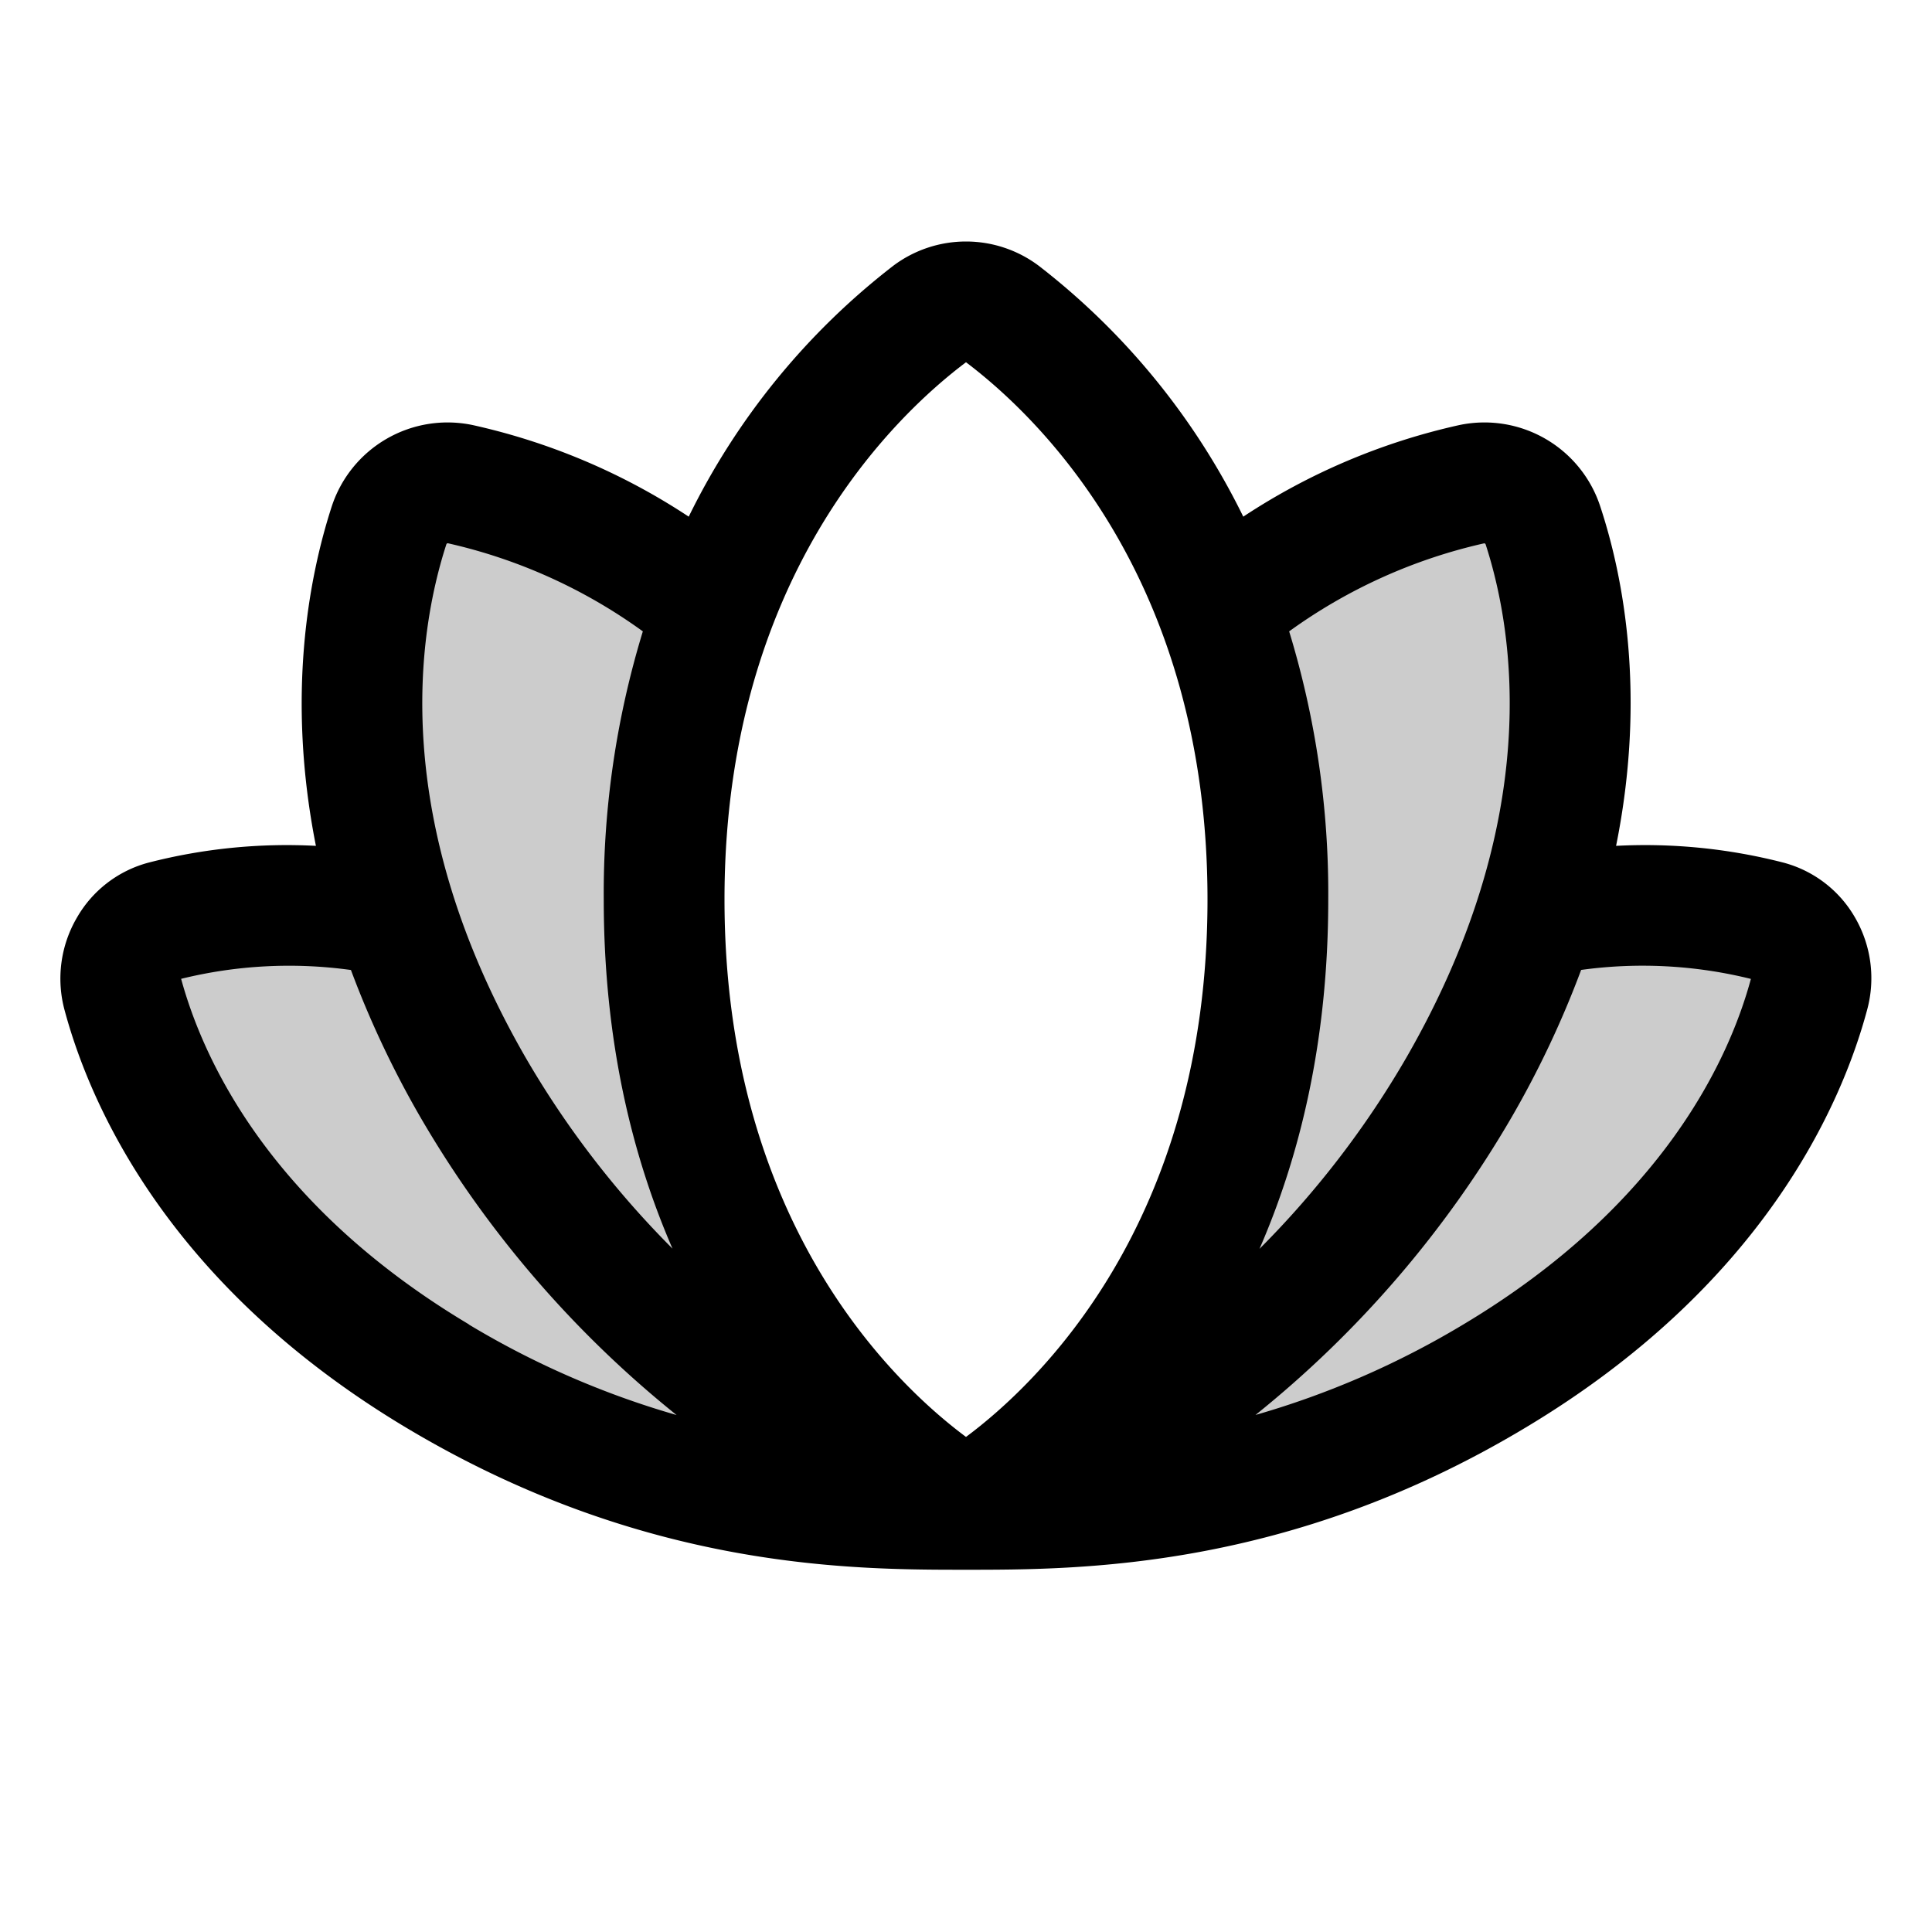<svg fill="currentColor" viewBox="0 0 256 256" xmlns="http://www.w3.org/2000/svg">
  <path d="M128 200c-15.37 0-40.77-.18-70-17.64S19.31 143 16.28 131.82a7.94 7.94 0 0 1 5.46-9.82 69.59 69.59 0 0 1 30.82-.64c-7.63-23.88-4-42.44-1-51.71A8.2 8.2 0 0 1 61 64.18C68.56 65.79 81.28 70 94.6 80.8a108.49 108.49 0 0 0-6.6 38.38C88 178 128 200 128 200Zm106.26-78a69.59 69.59 0 0 0-30.82-.64c7.63-23.88 4-42.44 1-51.71a8.2 8.2 0 0 0-9.44-5.47c-7.52 1.61-20.24 5.8-33.56 16.62a108.49 108.49 0 0 1 6.56 38.38C168 178 128 200 128 200c15.37 0 40.77-.18 70-17.64s38.69-39.34 41.72-50.54a7.94 7.94 0 0 0-5.46-9.82Z" opacity=".2"/>
  <path d="M245.83 121.63a15.53 15.53 0 0 0-9.52-7.33 73.51 73.51 0 0 0-22.17-2.22c4-19.85 1-35.55-2.06-44.86a16.15 16.15 0 0 0-18.79-10.88 85.53 85.53 0 0 0-28.55 12.12 94.58 94.58 0 0 0-27.11-33.25 16.05 16.05 0 0 0-19.26 0 94.48 94.48 0 0 0-27.11 33.25 85.53 85.53 0 0 0-28.55-12.12 16.15 16.15 0 0 0-18.79 10.88c-3 9.31-6 25-2.06 44.86a73.51 73.51 0 0 0-22.17 2.22 15.53 15.53 0 0 0-9.52 7.33 16 16 0 0 0-1.6 12.27c3.39 12.57 13.8 36.48 45.33 55.32S113.13 208 128.05 208s42.67 0 74-18.78c31.53-18.84 41.94-42.75 45.33-55.32a16 16 0 0 0-1.55-12.27ZM59.14 72.14a.2.2 0 0 1 .23-.15 70.43 70.43 0 0 1 25.81 11.67A118.65 118.65 0 0 0 80 119.17c0 18.74 3.77 34 9.11 46.28A123.59 123.59 0 0 1 69.57 140C51.55 108.62 55.3 84 59.14 72.14Zm3 103.35C35.47 159.57 26.82 140.05 24 129.7a59.82 59.82 0 0 1 22.5-1.17 129.08 129.08 0 0 0 9.15 19.41 142.28 142.28 0 0 0 34 39.56 114.92 114.92 0 0 1-27.55-12.01ZM128 190.4c-9.33-6.94-32-28.23-32-71.23C96 76.7 118.38 55.24 128 48c9.62 7.26 32 28.72 32 71.19 0 42.98-22.67 64.27-32 71.21Zm42.82-106.74A70.43 70.43 0 0 1 196.63 72a.2.2 0 0 1 .23.15c3.84 11.85 7.59 36.47-10.43 67.85a123.32 123.32 0 0 1-19.54 25.48c5.34-12.26 9.11-27.54 9.11-46.28a118.65 118.65 0 0 0-5.18-35.54ZM232 129.72c-2.77 10.25-11.4 29.81-38.09 45.77a114.92 114.92 0 0 1-27.55 12 142.28 142.28 0 0 0 34-39.56 129.08 129.08 0 0 0 9.15-19.41 59.69 59.69 0 0 1 22.49 1.19Z"/>
</svg>
